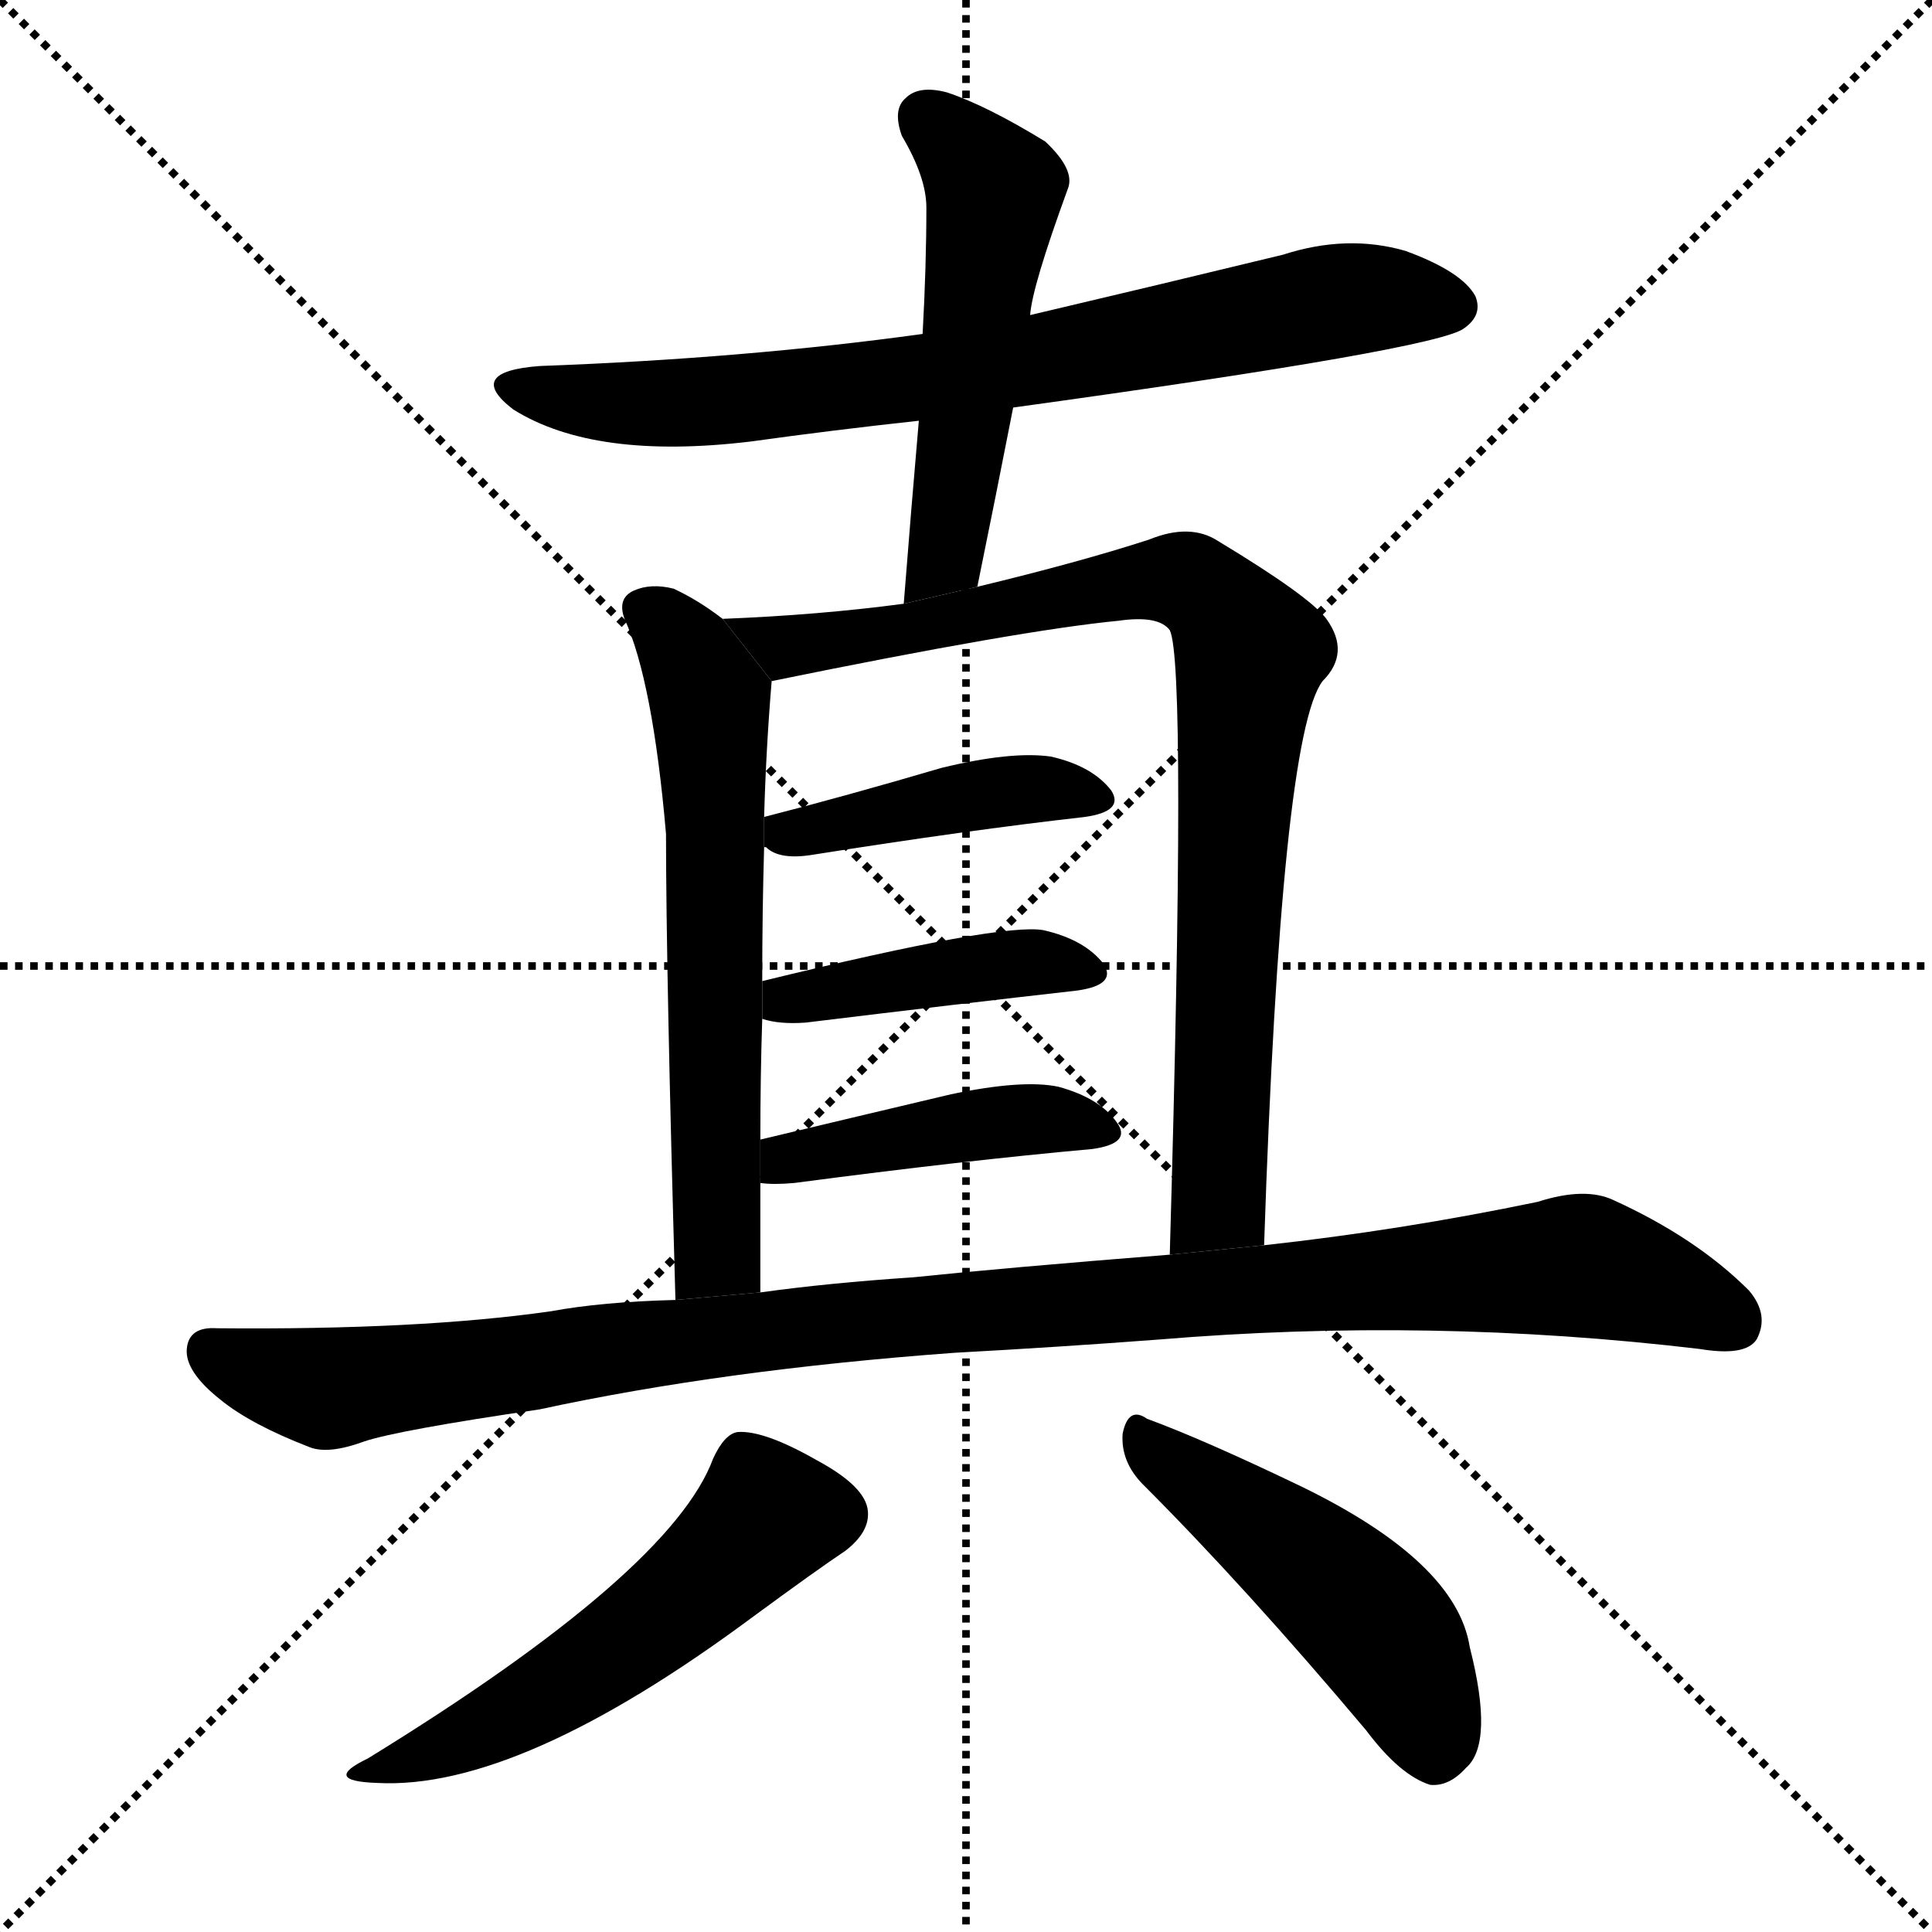 <svg version="1.1" viewBox="0 0 1024 1024" xmlns="http://www.w3.org/2000/svg">
  <g stroke="black" stroke-dasharray="1,1" stroke-width="1" transform="scale(4, 4)">
    <line x1="0" y1="0" x2="256" y2="256"></line>
    <line x1="256" y1="0" x2="0" y2="256"></line>
    <line x1="128" y1="0" x2="128" y2="256"></line>
    <line x1="0" y1="128" x2="256" y2="128"></line>
  </g>
  <g transform="scale(1, -1) translate(0, -900)">
    <style type="text/css">
      
        @keyframes keyframes0 {
          from {
            stroke: blue;
            stroke-dashoffset: 756;
            stroke-width: 128;
          }
          71% {
            animation-timing-function: step-end;
            stroke: blue;
            stroke-dashoffset: 0;
            stroke-width: 128;
          }
          to {
            stroke: black;
            stroke-width: 1024;
          }
        }
        #make-me-a-hanzi-animation-0 {
          animation: keyframes0 0.865s both;
          animation-delay: 0s;
          animation-timing-function: linear;
        }
      
        @keyframes keyframes1 {
          from {
            stroke: blue;
            stroke-dashoffset: 530;
            stroke-width: 128;
          }
          63% {
            animation-timing-function: step-end;
            stroke: blue;
            stroke-dashoffset: 0;
            stroke-width: 128;
          }
          to {
            stroke: black;
            stroke-width: 1024;
          }
        }
        #make-me-a-hanzi-animation-1 {
          animation: keyframes1 0.681s both;
          animation-delay: 0.865s;
          animation-timing-function: linear;
        }
      
        @keyframes keyframes2 {
          from {
            stroke: blue;
            stroke-dashoffset: 627;
            stroke-width: 128;
          }
          67% {
            animation-timing-function: step-end;
            stroke: blue;
            stroke-dashoffset: 0;
            stroke-width: 128;
          }
          to {
            stroke: black;
            stroke-width: 1024;
          }
        }
        #make-me-a-hanzi-animation-2 {
          animation: keyframes2 0.76s both;
          animation-delay: 1.547s;
          animation-timing-function: linear;
        }
      
        @keyframes keyframes3 {
          from {
            stroke: blue;
            stroke-dashoffset: 868;
            stroke-width: 128;
          }
          74% {
            animation-timing-function: step-end;
            stroke: blue;
            stroke-dashoffset: 0;
            stroke-width: 128;
          }
          to {
            stroke: black;
            stroke-width: 1024;
          }
        }
        #make-me-a-hanzi-animation-3 {
          animation: keyframes3 0.956s both;
          animation-delay: 2.307s;
          animation-timing-function: linear;
        }
      
        @keyframes keyframes4 {
          from {
            stroke: blue;
            stroke-dashoffset: 433;
            stroke-width: 128;
          }
          58% {
            animation-timing-function: step-end;
            stroke: blue;
            stroke-dashoffset: 0;
            stroke-width: 128;
          }
          to {
            stroke: black;
            stroke-width: 1024;
          }
        }
        #make-me-a-hanzi-animation-4 {
          animation: keyframes4 0.602s both;
          animation-delay: 3.263s;
          animation-timing-function: linear;
        }
      
        @keyframes keyframes5 {
          from {
            stroke: blue;
            stroke-dashoffset: 427;
            stroke-width: 128;
          }
          58% {
            animation-timing-function: step-end;
            stroke: blue;
            stroke-dashoffset: 0;
            stroke-width: 128;
          }
          to {
            stroke: black;
            stroke-width: 1024;
          }
        }
        #make-me-a-hanzi-animation-5 {
          animation: keyframes5 0.597s both;
          animation-delay: 3.866s;
          animation-timing-function: linear;
        }
      
        @keyframes keyframes6 {
          from {
            stroke: blue;
            stroke-dashoffset: 437;
            stroke-width: 128;
          }
          59% {
            animation-timing-function: step-end;
            stroke: blue;
            stroke-dashoffset: 0;
            stroke-width: 128;
          }
          to {
            stroke: black;
            stroke-width: 1024;
          }
        }
        #make-me-a-hanzi-animation-6 {
          animation: keyframes6 0.606s both;
          animation-delay: 4.463s;
          animation-timing-function: linear;
        }
      
        @keyframes keyframes7 {
          from {
            stroke: blue;
            stroke-dashoffset: 1076;
            stroke-width: 128;
          }
          78% {
            animation-timing-function: step-end;
            stroke: blue;
            stroke-dashoffset: 0;
            stroke-width: 128;
          }
          to {
            stroke: black;
            stroke-width: 1024;
          }
        }
        #make-me-a-hanzi-animation-7 {
          animation: keyframes7 1.126s both;
          animation-delay: 5.069s;
          animation-timing-function: linear;
        }
      
        @keyframes keyframes8 {
          from {
            stroke: blue;
            stroke-dashoffset: 536;
            stroke-width: 128;
          }
          64% {
            animation-timing-function: step-end;
            stroke: blue;
            stroke-dashoffset: 0;
            stroke-width: 128;
          }
          to {
            stroke: black;
            stroke-width: 1024;
          }
        }
        #make-me-a-hanzi-animation-8 {
          animation: keyframes8 0.686s both;
          animation-delay: 6.194s;
          animation-timing-function: linear;
        }
      
        @keyframes keyframes9 {
          from {
            stroke: blue;
            stroke-dashoffset: 487;
            stroke-width: 128;
          }
          61% {
            animation-timing-function: step-end;
            stroke: blue;
            stroke-dashoffset: 0;
            stroke-width: 128;
          }
          to {
            stroke: black;
            stroke-width: 1024;
          }
        }
        #make-me-a-hanzi-animation-9 {
          animation: keyframes9 0.646s both;
          animation-delay: 6.881s;
          animation-timing-function: linear;
        }
      
    </style>
    
      <path d="M 537 684 Q 762 715 776 726 Q 786 733 782 743 Q 775 756 745 767 Q 714 776 680 765 Q 614 749 546 733 L 489 723 Q 395 710 286 706 Q 246 703 272 683 Q 315 656 398 666 Q 441 672 487 677 L 537 684 Z" fill="black"></path>
    
      <path d="M 518 589 Q 528 638 537 684 L 546 733 Q 547 748 566 800 Q 570 810 554 825 Q 523 844 502 851 Q 487 855 480 848 Q 473 842 478 828 Q 491 806 491 790 Q 491 759 489 723 L 487 677 Q 483 631 479 580 L 518 589 Z" fill="black"></path>
    
      <path d="M 383 572 Q 370 582 357 588 Q 345 591 336 587 Q 327 583 331 572 Q 346 539 353 458 Q 353 386 358 211 L 403 215 Q 403 245 403 273 L 403 296 Q 403 330 404 360 L 404 380 Q 404 417 405 451 L 405 467 Q 406 503 409 539 L 383 572 Z" fill="black"></path>
    
      <path d="M 670 240 Q 679 510 701 539 Q 716 554 703 572 Q 694 584 646 613 Q 631 623 609 614 Q 572 602 518 589 L 479 580 Q 434 574 383 572 L 409 539 Q 541 566 593 571 Q 614 574 620 566 Q 629 548 620 235 L 670 240 Z" fill="black"></path>
    
      <path d="M 405 451 L 406 451 Q 413 444 431 447 Q 513 460 575 467 Q 596 470 589 481 Q 579 494 557 499 Q 536 502 499 493 Q 448 478 405 467 L 405 451 Z" fill="black"></path>
    
      <path d="M 404 360 Q 413 357 427 358 Q 509 368 571 375 Q 592 378 585 389 Q 575 402 553 407 Q 531 411 404 380 L 404 360 Z" fill="black"></path>
    
      <path d="M 403 273 Q 410 272 421 273 Q 512 285 579 291 Q 600 294 592 305 Q 583 318 561 324 Q 542 328 504 320 Q 449 307 403 296 L 403 273 Z" fill="black"></path>
    
      <path d="M 506 183 Q 561 186 614 190 Q 758 202 901 185 Q 925 181 931 190 Q 938 203 927 216 Q 899 244 855 264 Q 840 271 815 263 Q 743 248 670 240 L 620 235 Q 532 228 484 223 Q 439 220 403 215 L 358 211 Q 319 210 292 205 Q 222 195 115 196 Q 100 197 99 185 Q 98 173 117 158 Q 133 145 164 133 Q 174 129 193 136 Q 211 142 286 153 Q 383 174 506 183 Z" fill="black"></path>
    
      <path d="M 378 127 Q 356 67 195 -32 Q 170 -44 200 -45 Q 275 -49 399 43 Q 433 68 448 78 Q 461 88 460 99 Q 459 112 433 126 Q 405 142 391 141 Q 384 140 378 127 Z" fill="black"></path>
    
      <path d="M 606 113 Q 660 59 724 -17 Q 742 -41 758 -46 Q 768 -47 777 -37 Q 792 -24 779 27 Q 772 72 690 112 Q 638 137 608 148 Q 598 155 595 140 Q 594 125 606 113 Z" fill="black"></path>
    
    
      <clipPath id="make-me-a-hanzi-clip-0">
        <path d="M 537 684 Q 762 715 776 726 Q 786 733 782 743 Q 775 756 745 767 Q 714 776 680 765 Q 614 749 546 733 L 489 723 Q 395 710 286 706 Q 246 703 272 683 Q 315 656 398 666 Q 441 672 487 677 L 537 684 Z"></path>
      </clipPath>
      <path clip-path="url(#make-me-a-hanzi-clip-0)" d="M 276 696 L 321 686 L 386 687 L 548 707 L 705 740 L 770 738" fill="none" id="make-me-a-hanzi-animation-0" stroke-dasharray="628 1256" stroke-linecap="round"></path>
    
      <clipPath id="make-me-a-hanzi-clip-1">
        <path d="M 518 589 Q 528 638 537 684 L 546 733 Q 547 748 566 800 Q 570 810 554 825 Q 523 844 502 851 Q 487 855 480 848 Q 473 842 478 828 Q 491 806 491 790 Q 491 759 489 723 L 487 677 Q 483 631 479 580 L 518 589 Z"></path>
      </clipPath>
      <path clip-path="url(#make-me-a-hanzi-clip-1)" d="M 490 838 L 527 799 L 501 606 L 484 587" fill="none" id="make-me-a-hanzi-animation-1" stroke-dasharray="402 804" stroke-linecap="round"></path>
    
      <clipPath id="make-me-a-hanzi-clip-2">
        <path d="M 383 572 Q 370 582 357 588 Q 345 591 336 587 Q 327 583 331 572 Q 346 539 353 458 Q 353 386 358 211 L 403 215 Q 403 245 403 273 L 403 296 Q 403 330 404 360 L 404 380 Q 404 417 405 451 L 405 467 Q 406 503 409 539 L 383 572 Z"></path>
      </clipPath>
      <path clip-path="url(#make-me-a-hanzi-clip-2)" d="M 344 576 L 367 550 L 378 505 L 381 237 L 365 222" fill="none" id="make-me-a-hanzi-animation-2" stroke-dasharray="499 998" stroke-linecap="round"></path>
    
      <clipPath id="make-me-a-hanzi-clip-3">
        <path d="M 670 240 Q 679 510 701 539 Q 716 554 703 572 Q 694 584 646 613 Q 631 623 609 614 Q 572 602 518 589 L 479 580 Q 434 574 383 572 L 409 539 Q 541 566 593 571 Q 614 574 620 566 Q 629 548 620 235 L 670 240 Z"></path>
      </clipPath>
      <path clip-path="url(#make-me-a-hanzi-clip-3)" d="M 390 569 L 420 558 L 438 559 L 609 593 L 630 591 L 649 575 L 663 554 L 653 458 L 646 263 L 625 249" fill="none" id="make-me-a-hanzi-animation-3" stroke-dasharray="740 1480" stroke-linecap="round"></path>
    
      <clipPath id="make-me-a-hanzi-clip-4">
        <path d="M 405 451 L 406 451 Q 413 444 431 447 Q 513 460 575 467 Q 596 470 589 481 Q 579 494 557 499 Q 536 502 499 493 Q 448 478 405 467 L 405 451 Z"></path>
      </clipPath>
      <path clip-path="url(#make-me-a-hanzi-clip-4)" d="M 406 455 L 511 478 L 559 482 L 580 477" fill="none" id="make-me-a-hanzi-animation-4" stroke-dasharray="305 610" stroke-linecap="round"></path>
    
      <clipPath id="make-me-a-hanzi-clip-5">
        <path d="M 404 360 Q 413 357 427 358 Q 509 368 571 375 Q 592 378 585 389 Q 575 402 553 407 Q 531 411 404 380 L 404 360 Z"></path>
      </clipPath>
      <path clip-path="url(#make-me-a-hanzi-clip-5)" d="M 410 365 L 419 373 L 514 387 L 555 390 L 576 385" fill="none" id="make-me-a-hanzi-animation-5" stroke-dasharray="299 598" stroke-linecap="round"></path>
    
      <clipPath id="make-me-a-hanzi-clip-6">
        <path d="M 403 273 Q 410 272 421 273 Q 512 285 579 291 Q 600 294 592 305 Q 583 318 561 324 Q 542 328 504 320 Q 449 307 403 296 L 403 273 Z"></path>
      </clipPath>
      <path clip-path="url(#make-me-a-hanzi-clip-6)" d="M 407 279 L 440 291 L 532 306 L 562 307 L 584 300" fill="none" id="make-me-a-hanzi-animation-6" stroke-dasharray="309 618" stroke-linecap="round"></path>
    
      <clipPath id="make-me-a-hanzi-clip-7">
        <path d="M 506 183 Q 561 186 614 190 Q 758 202 901 185 Q 925 181 931 190 Q 938 203 927 216 Q 899 244 855 264 Q 840 271 815 263 Q 743 248 670 240 L 620 235 Q 532 228 484 223 Q 439 220 403 215 L 358 211 Q 319 210 292 205 Q 222 195 115 196 Q 100 197 99 185 Q 98 173 117 158 Q 133 145 164 133 Q 174 129 193 136 Q 211 142 286 153 Q 383 174 506 183 Z"></path>
      </clipPath>
      <path clip-path="url(#make-me-a-hanzi-clip-7)" d="M 111 184 L 169 164 L 450 200 L 831 229 L 872 220 L 919 199" fill="none" id="make-me-a-hanzi-animation-7" stroke-dasharray="948 1896" stroke-linecap="round"></path>
    
      <clipPath id="make-me-a-hanzi-clip-8">
        <path d="M 378 127 Q 356 67 195 -32 Q 170 -44 200 -45 Q 275 -49 399 43 Q 433 68 448 78 Q 461 88 460 99 Q 459 112 433 126 Q 405 142 391 141 Q 384 140 378 127 Z"></path>
      </clipPath>
      <path clip-path="url(#make-me-a-hanzi-clip-8)" d="M 443 97 L 406 97 L 327 25 L 260 -15 L 206 -35" fill="none" id="make-me-a-hanzi-animation-8" stroke-dasharray="408 816" stroke-linecap="round"></path>
    
      <clipPath id="make-me-a-hanzi-clip-9">
        <path d="M 606 113 Q 660 59 724 -17 Q 742 -41 758 -46 Q 768 -47 777 -37 Q 792 -24 779 27 Q 772 72 690 112 Q 638 137 608 148 Q 598 155 595 140 Q 594 125 606 113 Z"></path>
      </clipPath>
      <path clip-path="url(#make-me-a-hanzi-clip-9)" d="M 607 135 L 722 46 L 741 23 L 760 -29" fill="none" id="make-me-a-hanzi-animation-9" stroke-dasharray="359 718" stroke-linecap="round"></path>
    
  </g>
</svg>
